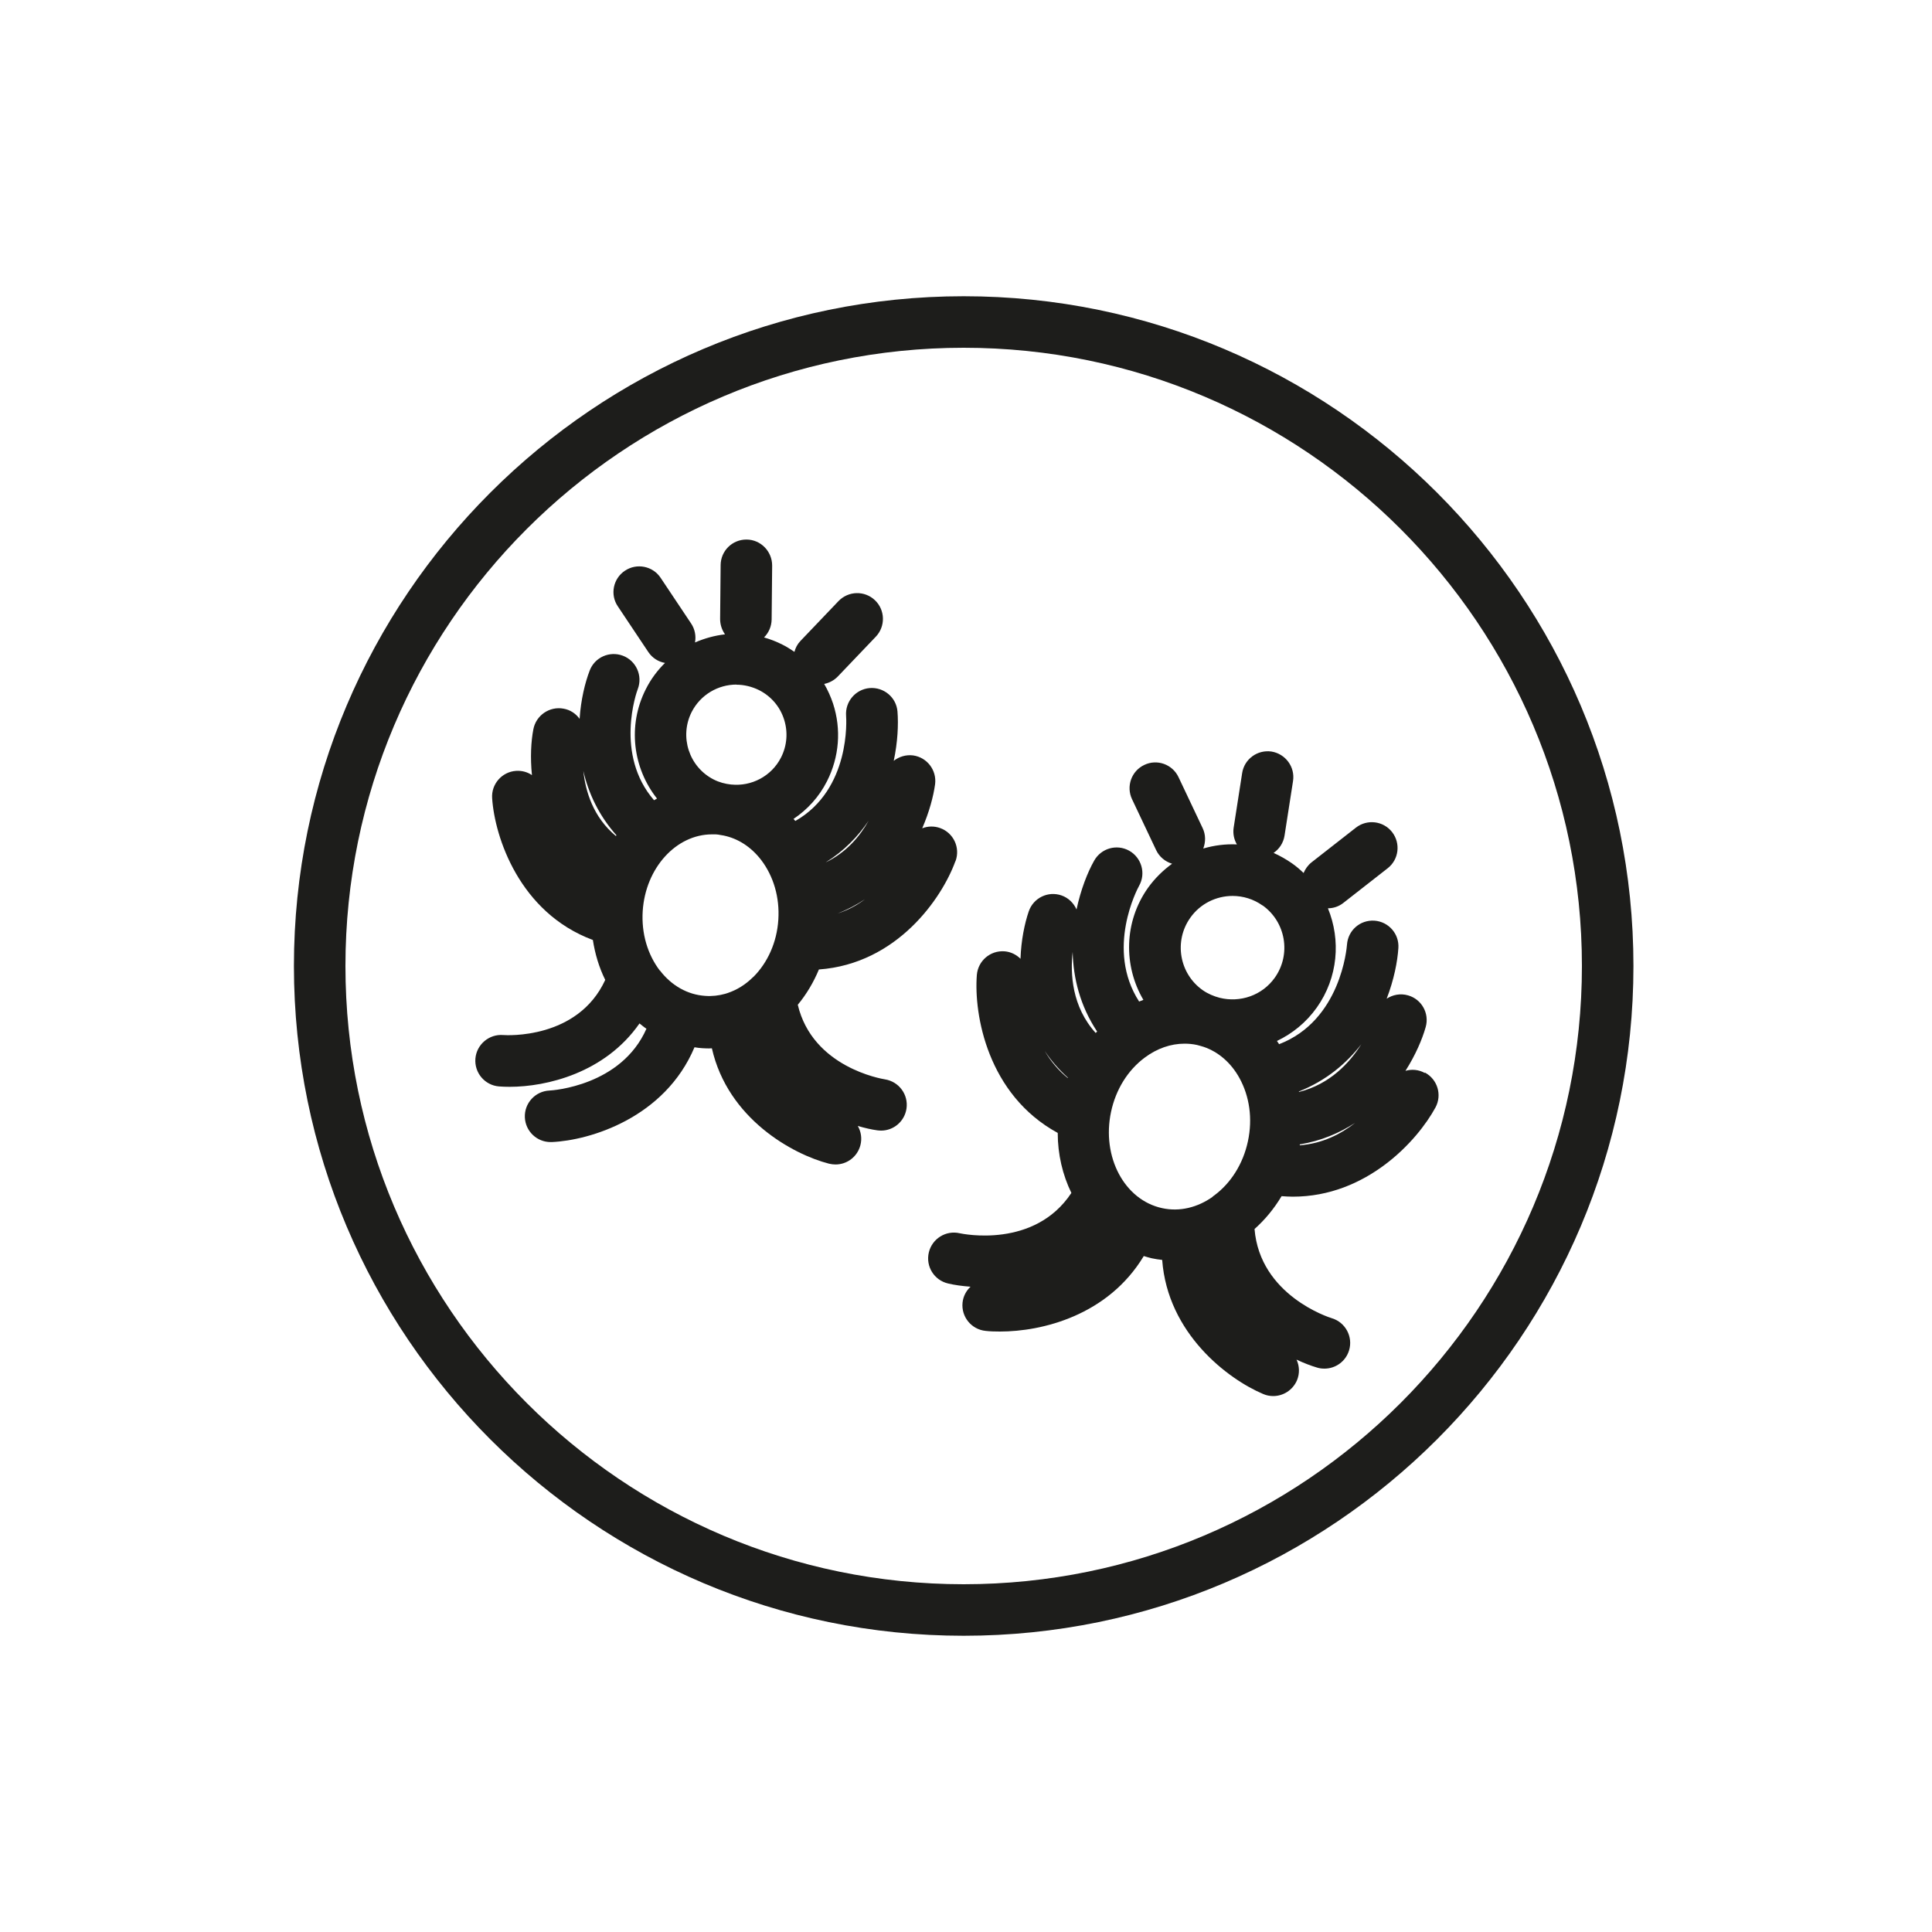 <?xml version="1.0" encoding="UTF-8"?>
<svg id="icons" xmlns="http://www.w3.org/2000/svg" viewBox="0 0 150 150">
  <defs>
    <style>
      .cls-1 {
        fill: #1d1d1b;
      }
    </style>
  </defs>
  <path class="cls-1" d="m74.82,23c-28.67,0-52,23.33-52,52s23.33,52,52,52,52-23.33,52-52-23.33-52-52-52Zm0,100c-26.47,0-48-21.53-48-48s21.53-48,48-48,48,21.53,48,48-21.53,48-48,48Z"/>
  <path class="cls-1" d="m74.19,66.85c.38-1.04-.16-2.19-1.2-2.56-.47-.17-.96-.15-1.39.02.55-1.27.87-2.48,1-3.42.14-1.09-.62-2.09-1.71-2.24-.55-.07-1.09.1-1.5.42.31-1.47.37-2.82.29-3.83-.09-1.1-1.06-1.9-2.15-1.82-1.1.09-1.92,1.05-1.84,2.15.02.25.37,5.71-3.94,8.17-.05-.05-.09-.11-.14-.16,1.07-.72,1.98-1.7,2.6-2.93.95-1.88,1.12-4.02.47-6.02-.18-.54-.41-1.05-.69-1.53.39-.08.76-.27,1.06-.58l2.95-3.09c.76-.8.73-2.07-.07-2.83-.8-.76-2.06-.73-2.83.07l-2.95,3.09c-.24.25-.39.54-.47.85-.3-.2-.6-.4-.93-.56-.47-.24-.94-.42-1.43-.56.36-.36.58-.85.59-1.39l.04-4.19c0-1.1-.88-2.01-1.98-2.02h-.02c-1.1,0-1.99.88-2,1.98l-.04,4.19c0,.44.14.85.38,1.19-.8.09-1.59.31-2.33.63.09-.49,0-1.02-.3-1.47l-2.37-3.55c-.61-.92-1.86-1.16-2.77-.55-.92.61-1.17,1.86-.55,2.77l2.37,3.55c.31.46.78.75,1.29.84-.59.58-1.1,1.26-1.49,2.04-1.44,2.84-.99,6.14.87,8.49-.08.04-.15.09-.23.13-3.08-3.55-1.35-8.42-1.26-8.64.39-1.03-.13-2.19-1.16-2.58-1.03-.39-2.19.12-2.58,1.16-.36.94-.68,2.25-.78,3.74-.29-.4-.72-.7-1.25-.79-1.08-.2-2.13.51-2.34,1.6-.18.93-.25,2.19-.11,3.56-.35-.24-.78-.36-1.23-.33-1.1.07-1.94,1.03-1.86,2.13.2,3.01,2.12,8.88,7.82,11,.17,1.09.48,2.13.96,3.1-2.13,4.63-7.68,4.3-7.92,4.28-1.09-.09-2.07.73-2.16,1.83-.09,1.1.73,2.07,1.83,2.16.26.02.53.03.83.03,2.86,0,7.4-1.07,10.08-4.92.18.14.35.29.54.41-1.96,4.44-7.29,4.79-7.53,4.8-1.1.05-1.96.98-1.91,2.09.05,1.07.93,1.91,2,1.91.03,0,.06,0,.09,0,2.97-.13,8.77-1.88,11.08-7.36.19.03.39.06.58.07.18.01.36.02.54.02.08,0,.15-.01.23-.01,1.24,5.48,6.29,8.24,9.1,8.96.17.04.34.06.5.06.89,0,1.69-.59,1.93-1.49.14-.53.05-1.06-.2-1.5.55.16,1.07.28,1.52.34.1.01.19.02.29.02.97,0,1.82-.71,1.97-1.71.16-1.09-.59-2.1-1.68-2.27-.24-.04-5.61-.93-6.76-5.79.67-.81,1.22-1.73,1.64-2.74,6.08-.44,9.56-5.55,10.59-8.39Zm-9.18,4.08c.78-.3,1.49-.68,2.14-1.11-.61.46-1.32.85-2.14,1.11Zm2.43-7.21c-.68,1.22-1.74,2.47-3.34,3.24,1.43-.89,2.52-2.02,3.34-3.24Zm-10.27-10.56c.59,0,1.19.14,1.76.42.93.47,1.62,1.27,1.94,2.26s.24,2.04-.23,2.97c-.75,1.47-2.31,2.26-3.86,2.1,0,0-.02,0-.02,0-.46-.05-.92-.17-1.35-.39-1.91-.97-2.68-3.32-1.71-5.24.69-1.35,2.06-2.13,3.48-2.13Zm-9.31,11.69s-.02.04-.04.06c-1.77-1.47-2.36-3.47-2.53-5.05.4,1.72,1.2,3.45,2.57,4.99Zm3.38,10.52c-.97-1.27-1.45-2.91-1.34-4.64.22-3.35,2.6-5.95,5.38-5.95.1,0,.19,0,.29,0,.13,0,.25.03.37.05.08.01.16.03.24.04,1.12.23,2.13.88,2.91,1.89.97,1.27,1.45,2.91,1.34,4.64-.11,1.77-.84,3.34-1.91,4.42-.03.02-.05.05-.08.07-.57.56-1.23.97-1.95,1.21-.07.02-.13.04-.19.06-.5.14-1.02.2-1.55.16-1.36-.09-2.61-.79-3.52-1.98Z"/>
  <path class="cls-1" d="m110.61,83.3c-.47-.26-1.01-.3-1.49-.16.78-1.23,1.3-2.44,1.57-3.4.3-1.06-.31-2.16-1.37-2.46-.59-.17-1.19-.05-1.66.26.57-1.48.84-2.88.91-3.94.07-1.1-.76-2.04-1.86-2.12-1.12-.07-2.05.76-2.13,1.86-.02.25-.48,5.89-5.27,7.73-.06-.08-.11-.17-.17-.25,1.2-.57,2.28-1.44,3.1-2.6h0c1.65-2.33,1.87-5.24.86-7.7.42,0,.85-.14,1.2-.42l3.44-2.69c.87-.68,1.02-1.94.34-2.81-.68-.87-1.94-1.02-2.81-.34l-3.44,2.69c-.29.23-.49.52-.62.83-.28-.27-.57-.52-.9-.75-.46-.32-.94-.59-1.43-.81.44-.3.76-.77.85-1.34l.66-4.24c.17-1.09-.58-2.11-1.67-2.29-1.09-.16-2.11.58-2.28,1.67l-.66,4.24c-.07.47.03.92.25,1.3-.88-.04-1.76.07-2.61.32.19-.5.2-1.07-.05-1.59l-1.87-3.95c-.47-1-1.67-1.43-2.66-.95-1,.47-1.42,1.67-.95,2.66l1.87,3.95c.25.53.71.9,1.24,1.06-.7.51-1.34,1.13-1.87,1.87-1.88,2.65-1.91,6.06-.36,8.7-.11.04-.22.09-.33.13-2.63-4.07-.12-8.78,0-8.99.54-.96.19-2.18-.77-2.72-.97-.54-2.18-.19-2.72.77-.52.92-1.04,2.25-1.37,3.79-.22-.49-.62-.9-1.17-1.09-1.04-.36-2.18.19-2.54,1.24-.32.94-.59,2.23-.64,3.68-.32-.32-.75-.54-1.24-.58-1.11-.08-2.06.74-2.15,1.84-.24,3.07.83,9.29,6.28,12.26,0,1.67.38,3.26,1.06,4.66-2.87,4.34-8.43,3.18-8.67,3.13-1.07-.25-2.15.42-2.4,1.5-.25,1.08.42,2.15,1.5,2.4.5.12,1.09.2,1.74.25-.34.32-.57.75-.62,1.24-.11,1.1.69,2.08,1.79,2.19.34.04.72.05,1.12.05,3.24,0,8.37-1.23,11.16-5.86.2.06.4.12.61.17.27.06.55.1.82.13.42,5.72,5.11,9.26,7.84,10.41.25.11.52.16.78.16.78,0,1.51-.46,1.84-1.21.23-.54.2-1.13-.03-1.62.57.27,1.12.48,1.6.62.19.06.38.08.57.08.86,0,1.65-.56,1.91-1.42.32-1.05-.28-2.17-1.33-2.49-.24-.07-5.59-1.79-6.01-6.93.81-.72,1.52-1.58,2.1-2.55.29.02.58.04.87.04,5.74,0,9.68-4.35,11.08-6.93.52-.97.16-2.17-.81-2.7Zm-16.46,9.62c-1.16.82-2.55,1.18-3.92.88-2.93-.63-4.71-3.98-3.97-7.47.37-1.74,1.3-3.24,2.62-4.22.95-.71,2.02-1.08,3.09-1.08.32,0,.64.03.96.1.09.02.17.05.26.07.09.03.18.05.27.08,1.14.39,2.11,1.23,2.76,2.4.8,1.44,1.04,3.18.67,4.92h0c-.38,1.79-1.35,3.27-2.6,4.2-.05.03-.1.07-.15.11Zm6.77-4.07c1.65-.27,3.07-.88,4.29-1.67-1.11.87-2.54,1.61-4.3,1.74,0-.02,0-.04.01-.07Zm4.78-7.79c-.91,1.46-2.45,3.12-4.85,3.72,0-.01,0-.02,0-.04,2.11-.84,3.69-2.17,4.86-3.69Zm-7.68-10.77c1.81,1.28,2.24,3.8.96,5.61-.99,1.4-2.71,1.96-4.28,1.57,0,0,0,0,0,0-.46-.12-.92-.31-1.33-.6-1.81-1.28-2.24-3.8-.96-5.61.78-1.11,2.03-1.7,3.29-1.7.8,0,1.62.24,2.32.74Zm-14.74,3.62c.05,2.02.57,4.17,1.9,6.18-.04.04-.08.07-.11.11-1.85-2.04-1.98-4.59-1.79-6.29Zm-.37,9.76s0,.02-.01.03c-.77-.63-1.35-1.35-1.79-2.11.48.73,1.08,1.43,1.8,2.08Z"/>
</svg>